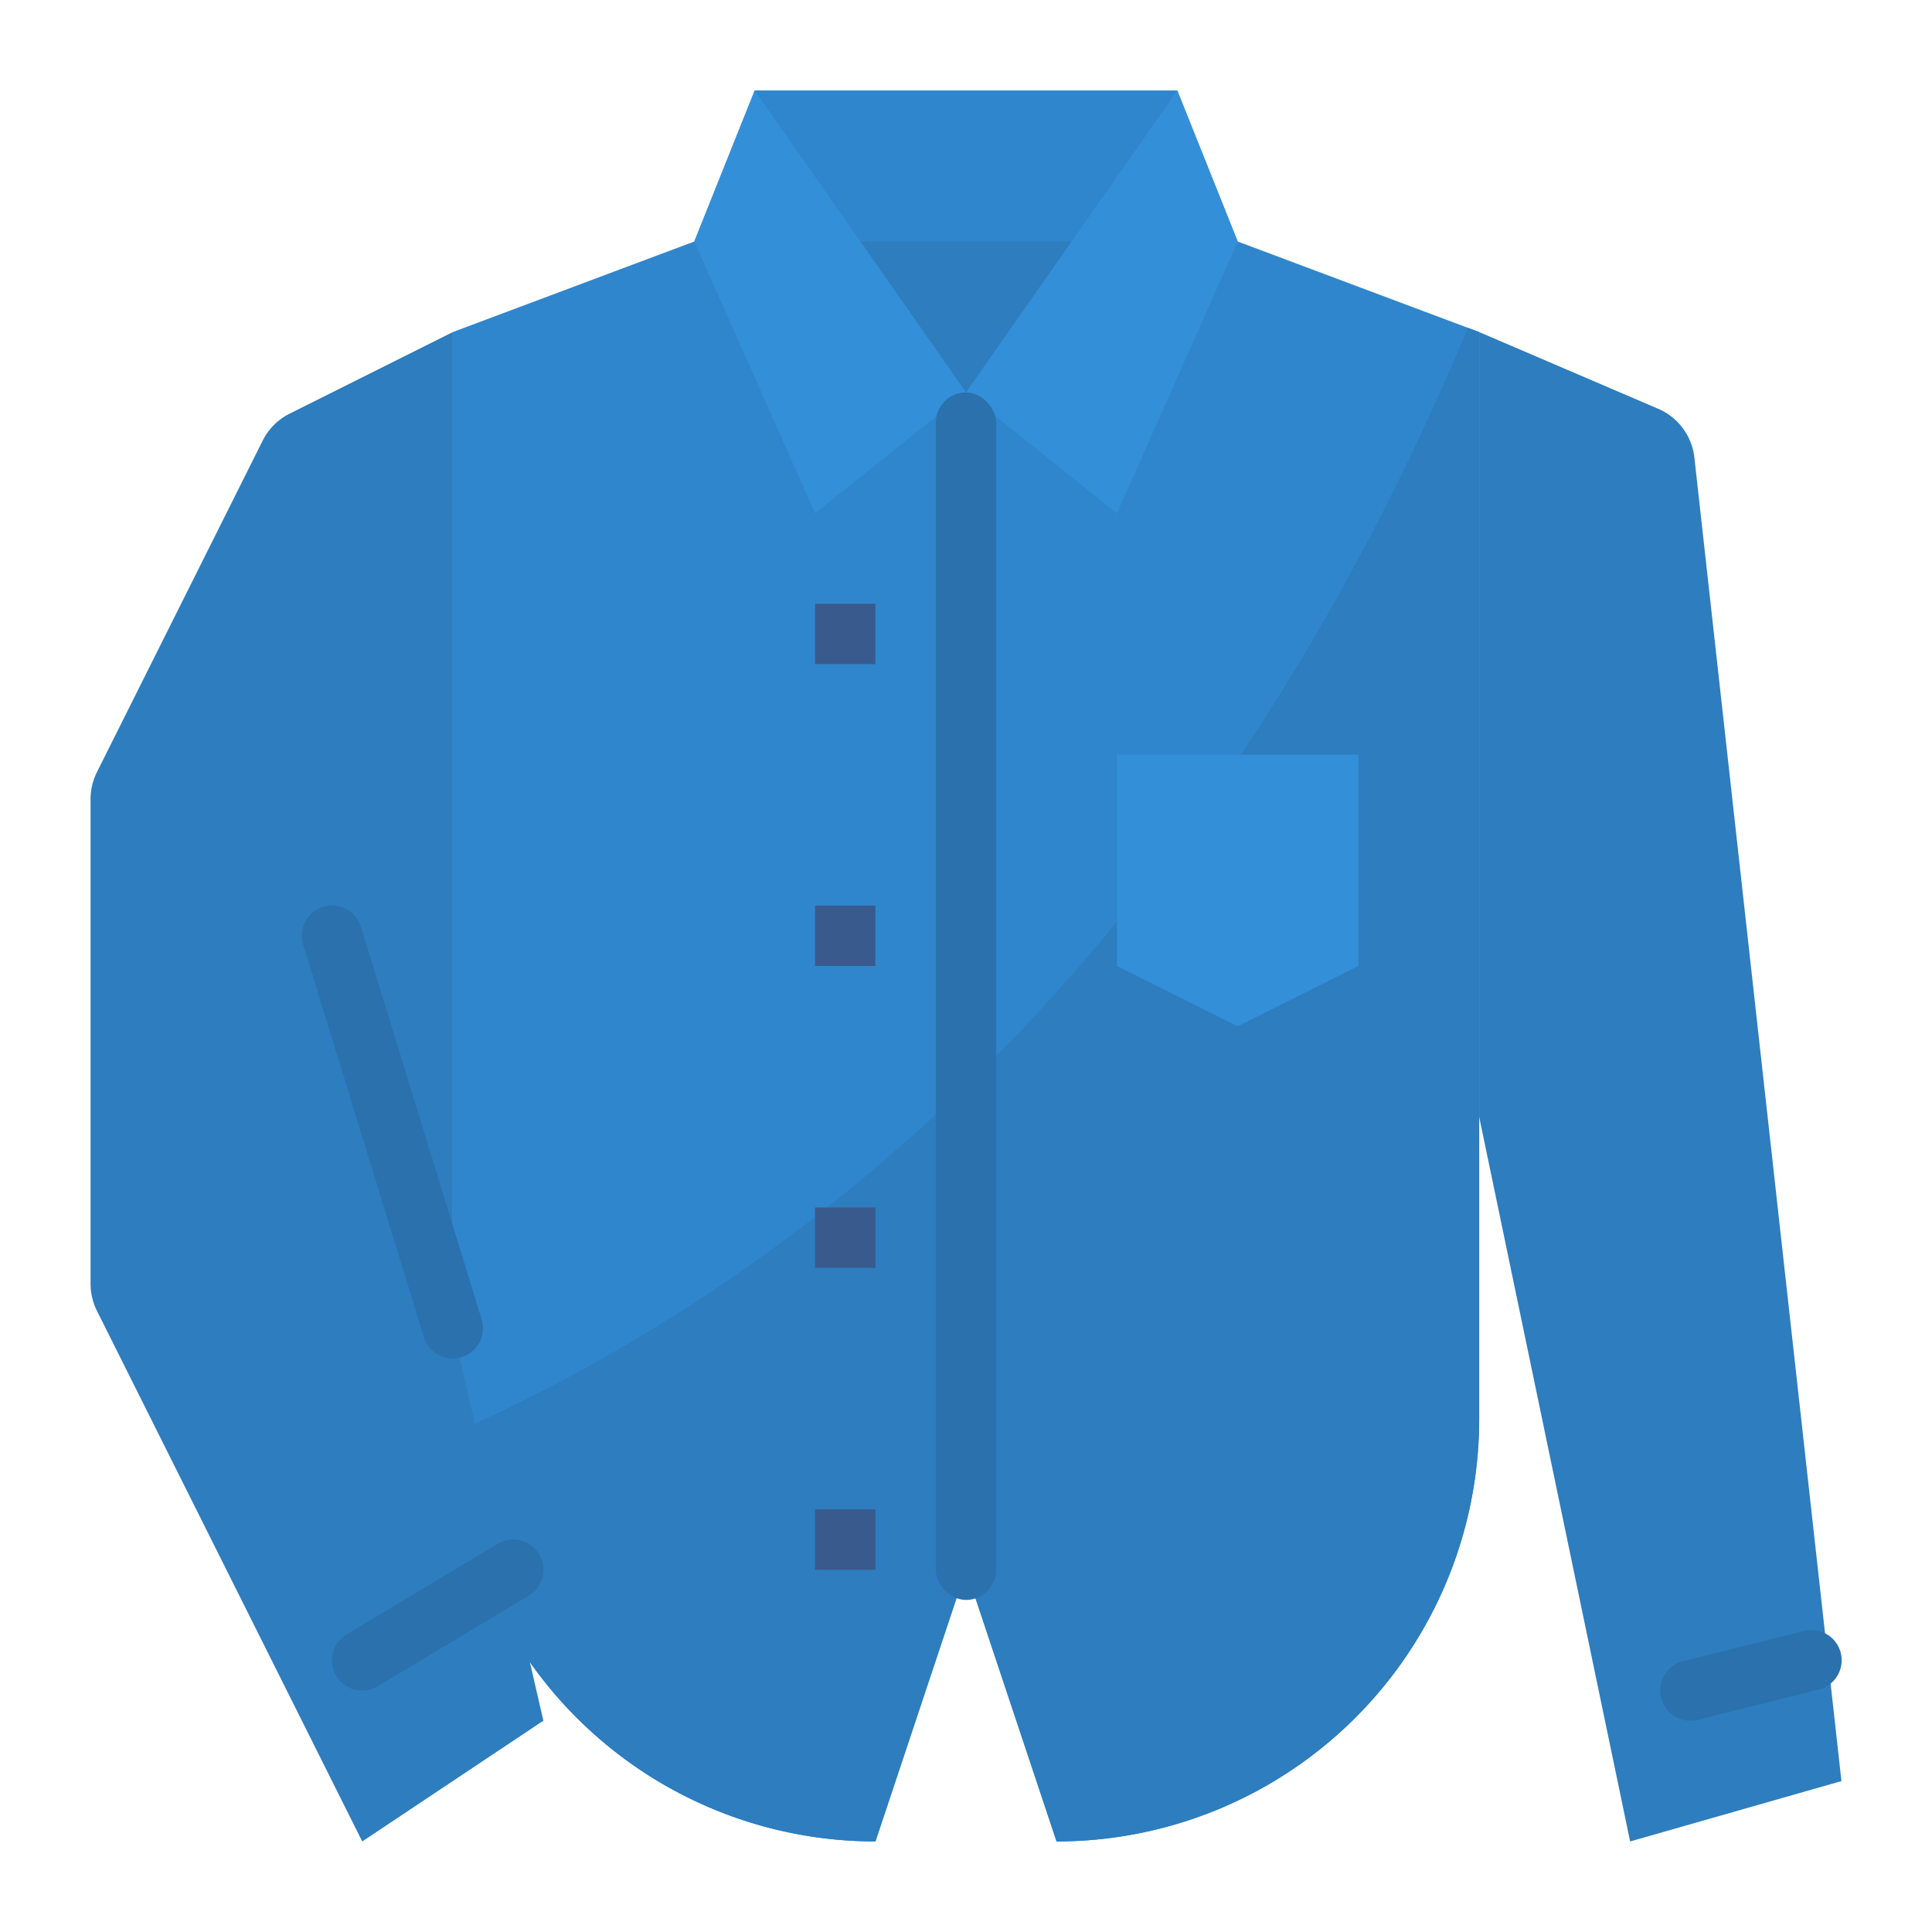 <svg height="512" viewBox="0 0 512 512" width="512" xmlns="http://www.w3.org/2000/svg"><g id="Flat"><path d="m392 88v288a111.986 111.986 0 0 1 -112 112l-24-72-24 72a111.979 111.979 0 0 1 -111.92-108.09c-.06-1.3-.08-2.6-.08-3.91v-288l64-24 16-40h112l16 40 61.01 22.88z" fill="#3086cd"/><path d="m392 88v288a111.986 111.986 0 0 1 -112 112l-24-72-24 72a111.979 111.979 0 0 1 -111.92-108.09c101.57-44.98 202.66-134.53 268.93-293.03z" fill="#2d7dbf"/><path d="m312 24-56 80-56-80z" fill="#3086cd"/><path d="m284 64-28 40-28-40z" fill="#2d7dbf"/><path d="m184 64 16-40 56 80-40 32z" fill="#348fd9"/><path d="m328 64-16-40-56 80 40 32z" fill="#348fd9"/><path d="m120 88-43.23 21.615a16 16 0 0 0 -7.155 7.155l-43.926 87.852a15.994 15.994 0 0 0 -1.689 7.155v128.446a15.994 15.994 0 0 0 1.689 7.155l70.311 140.622 48-32-24-104z" fill="#2d7dbf"/><path d="m392 88 47.43 20.327a16 16 0 0 1 9.6 12.94l38.97 350.733-56 16-40-192z" fill="#2d7dbf"/><g fill="#2a71ad"><path d="m120 360a8 8 0 0 1 -7.643-5.649l-32-104a8 8 0 1 1 15.292-4.706l32 104a8.006 8.006 0 0 1 -7.649 10.355z"/><path d="m96.008 448a8 8 0 0 1 -4.124-14.861l40-24a8 8 0 0 1 8.232 13.72l-40 24a7.966 7.966 0 0 1 -4.108 1.141z"/><path d="m447.994 456a8 8 0 0 1 -1.934-15.763l32-8a8 8 0 1 1 3.88 15.522l-32 8a8.007 8.007 0 0 1 -1.946.241z"/><rect height="320" rx="8" width="16" x="248" y="104"/></g><path d="m360 256-32 16-32-16v-56h64z" fill="#348fd9"/><path d="m216 160h16v16h-16z" fill="#395a8d"/><path d="m216 240h16v16h-16z" fill="#395a8d"/><path d="m216 320h16v16h-16z" fill="#395a8d"/><path d="m216 400h16v16h-16z" fill="#395a8d"/></g></svg>